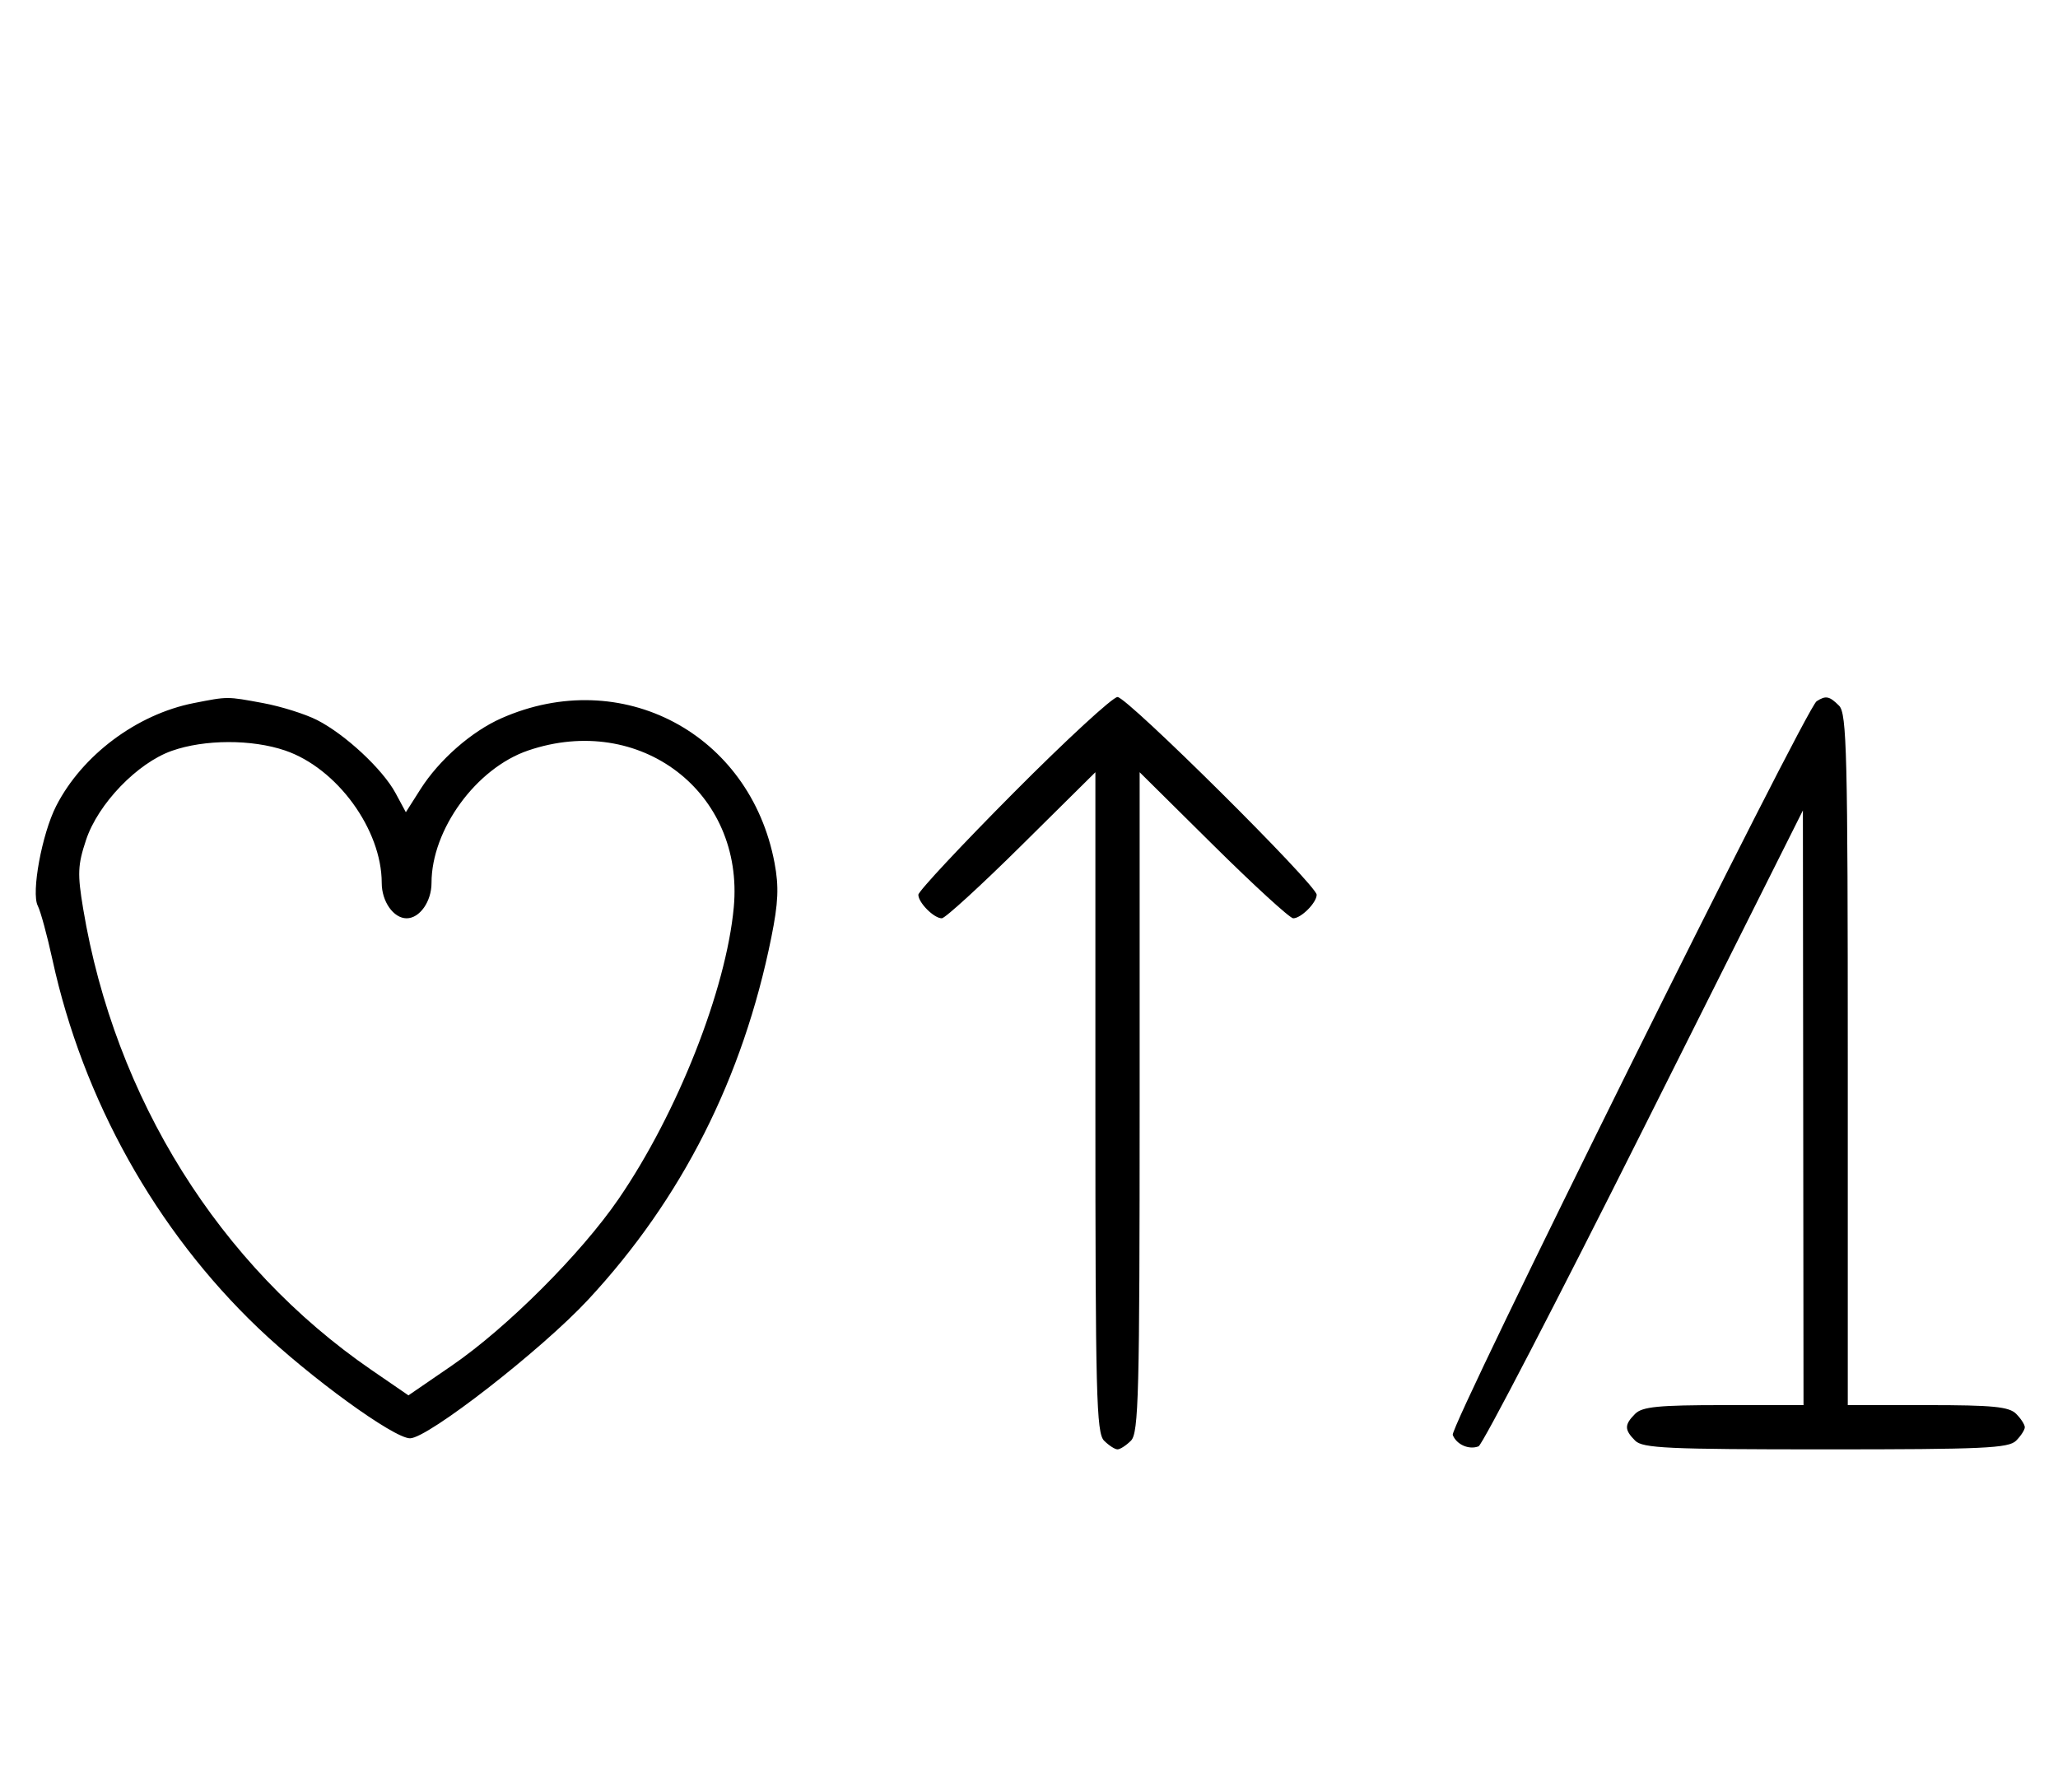 <svg xmlns="http://www.w3.org/2000/svg" width="372" height="324" viewBox="0 0 372 324" version="1.1">
	<path d="M 35.045 127.092 C 24.744 129.112, 14.837 136.518, 10.151 145.705 C 7.578 150.747, 5.616 161.395, 6.828 163.738 C 7.329 164.707, 8.525 169.100, 9.484 173.500 C 15.002 198.806, 28.176 222.394, 46.651 240.044 C 55.999 248.975, 71.173 260, 74.117 260 C 77.343 260, 97.892 244.006, 106.315 234.940 C 123.254 216.706, 134.286 194.893, 139.417 169.483 C 140.690 163.183, 140.816 160.292, 140.004 155.983 C 135.594 132.555, 112.327 120.242, 90.616 129.845 C 85.222 132.232, 79.372 137.363, 76.005 142.662 L 73.360 146.824 71.503 143.377 C 69.181 139.064, 62.418 132.764, 57.318 130.162 C 55.183 129.073, 50.781 127.691, 47.535 127.091 C 40.969 125.877, 41.243 125.877, 35.045 127.092 M 183.213 143.315 C 173.746 152.838, 166 161.131, 166 161.743 C 166 163.175, 168.813 166, 170.239 166 C 170.841 166, 177.334 160.059, 184.667 152.798 L 198 139.595 198 199.226 C 198 252.103, 198.178 259.035, 199.571 260.429 C 200.436 261.293, 201.529 262, 202 262 C 202.471 262, 203.564 261.293, 204.429 260.429 C 205.822 259.035, 206 252.103, 206 199.226 L 206 139.595 219.333 152.798 C 226.666 160.059, 233.159 166, 233.761 166 C 235.187 166, 238 163.175, 238 161.743 C 238 159.994, 203.761 126, 202 126 C 201.134 126, 192.680 133.792, 183.213 143.315 M 328.369 126.765 C 326.390 128.050, 262.009 257.860, 262.594 259.385 C 263.263 261.129, 265.511 262.125, 267.262 261.453 C 267.956 261.187, 281.431 235.213, 297.206 203.734 L 325.888 146.500 325.944 200.250 L 326 254 311.571 254 C 299.788 254, 296.855 254.288, 295.571 255.571 C 293.598 257.545, 293.598 258.455, 295.571 260.429 C 296.936 261.793, 301.463 262, 330 262 C 358.537 262, 363.064 261.793, 364.429 260.429 C 365.293 259.564, 366 258.471, 366 258 C 366 257.529, 365.293 256.436, 364.429 255.571 C 363.145 254.288, 360.212 254, 348.429 254 L 334 254 334 191.571 C 334 136.152, 333.824 128.966, 332.429 127.571 C 330.680 125.822, 330.022 125.692, 328.369 126.765 M 31.054 135.728 C 24.820 137.929, 17.726 145.300, 15.557 151.828 C 14.045 156.381, 13.979 157.954, 15.032 164.270 C 20.746 198.525, 39.651 228.764, 67.165 247.660 L 73.830 252.237 81.654 246.869 C 91.636 240.019, 104.997 226.670, 111.815 216.732 C 122.428 201.263, 131.249 178.930, 132.635 164.020 C 134.570 143.192, 115.675 128.780, 95.463 135.667 C 86.088 138.862, 78 149.949, 78 159.607 C 78 162.970, 75.867 166, 73.500 166 C 71.133 166, 69 162.970, 69 159.607 C 69 149.949, 60.912 138.862, 51.537 135.667 C 45.516 133.616, 36.964 133.641, 31.054 135.728 " stroke="none" fill="black" fill-rule="evenodd"/>
</svg>
